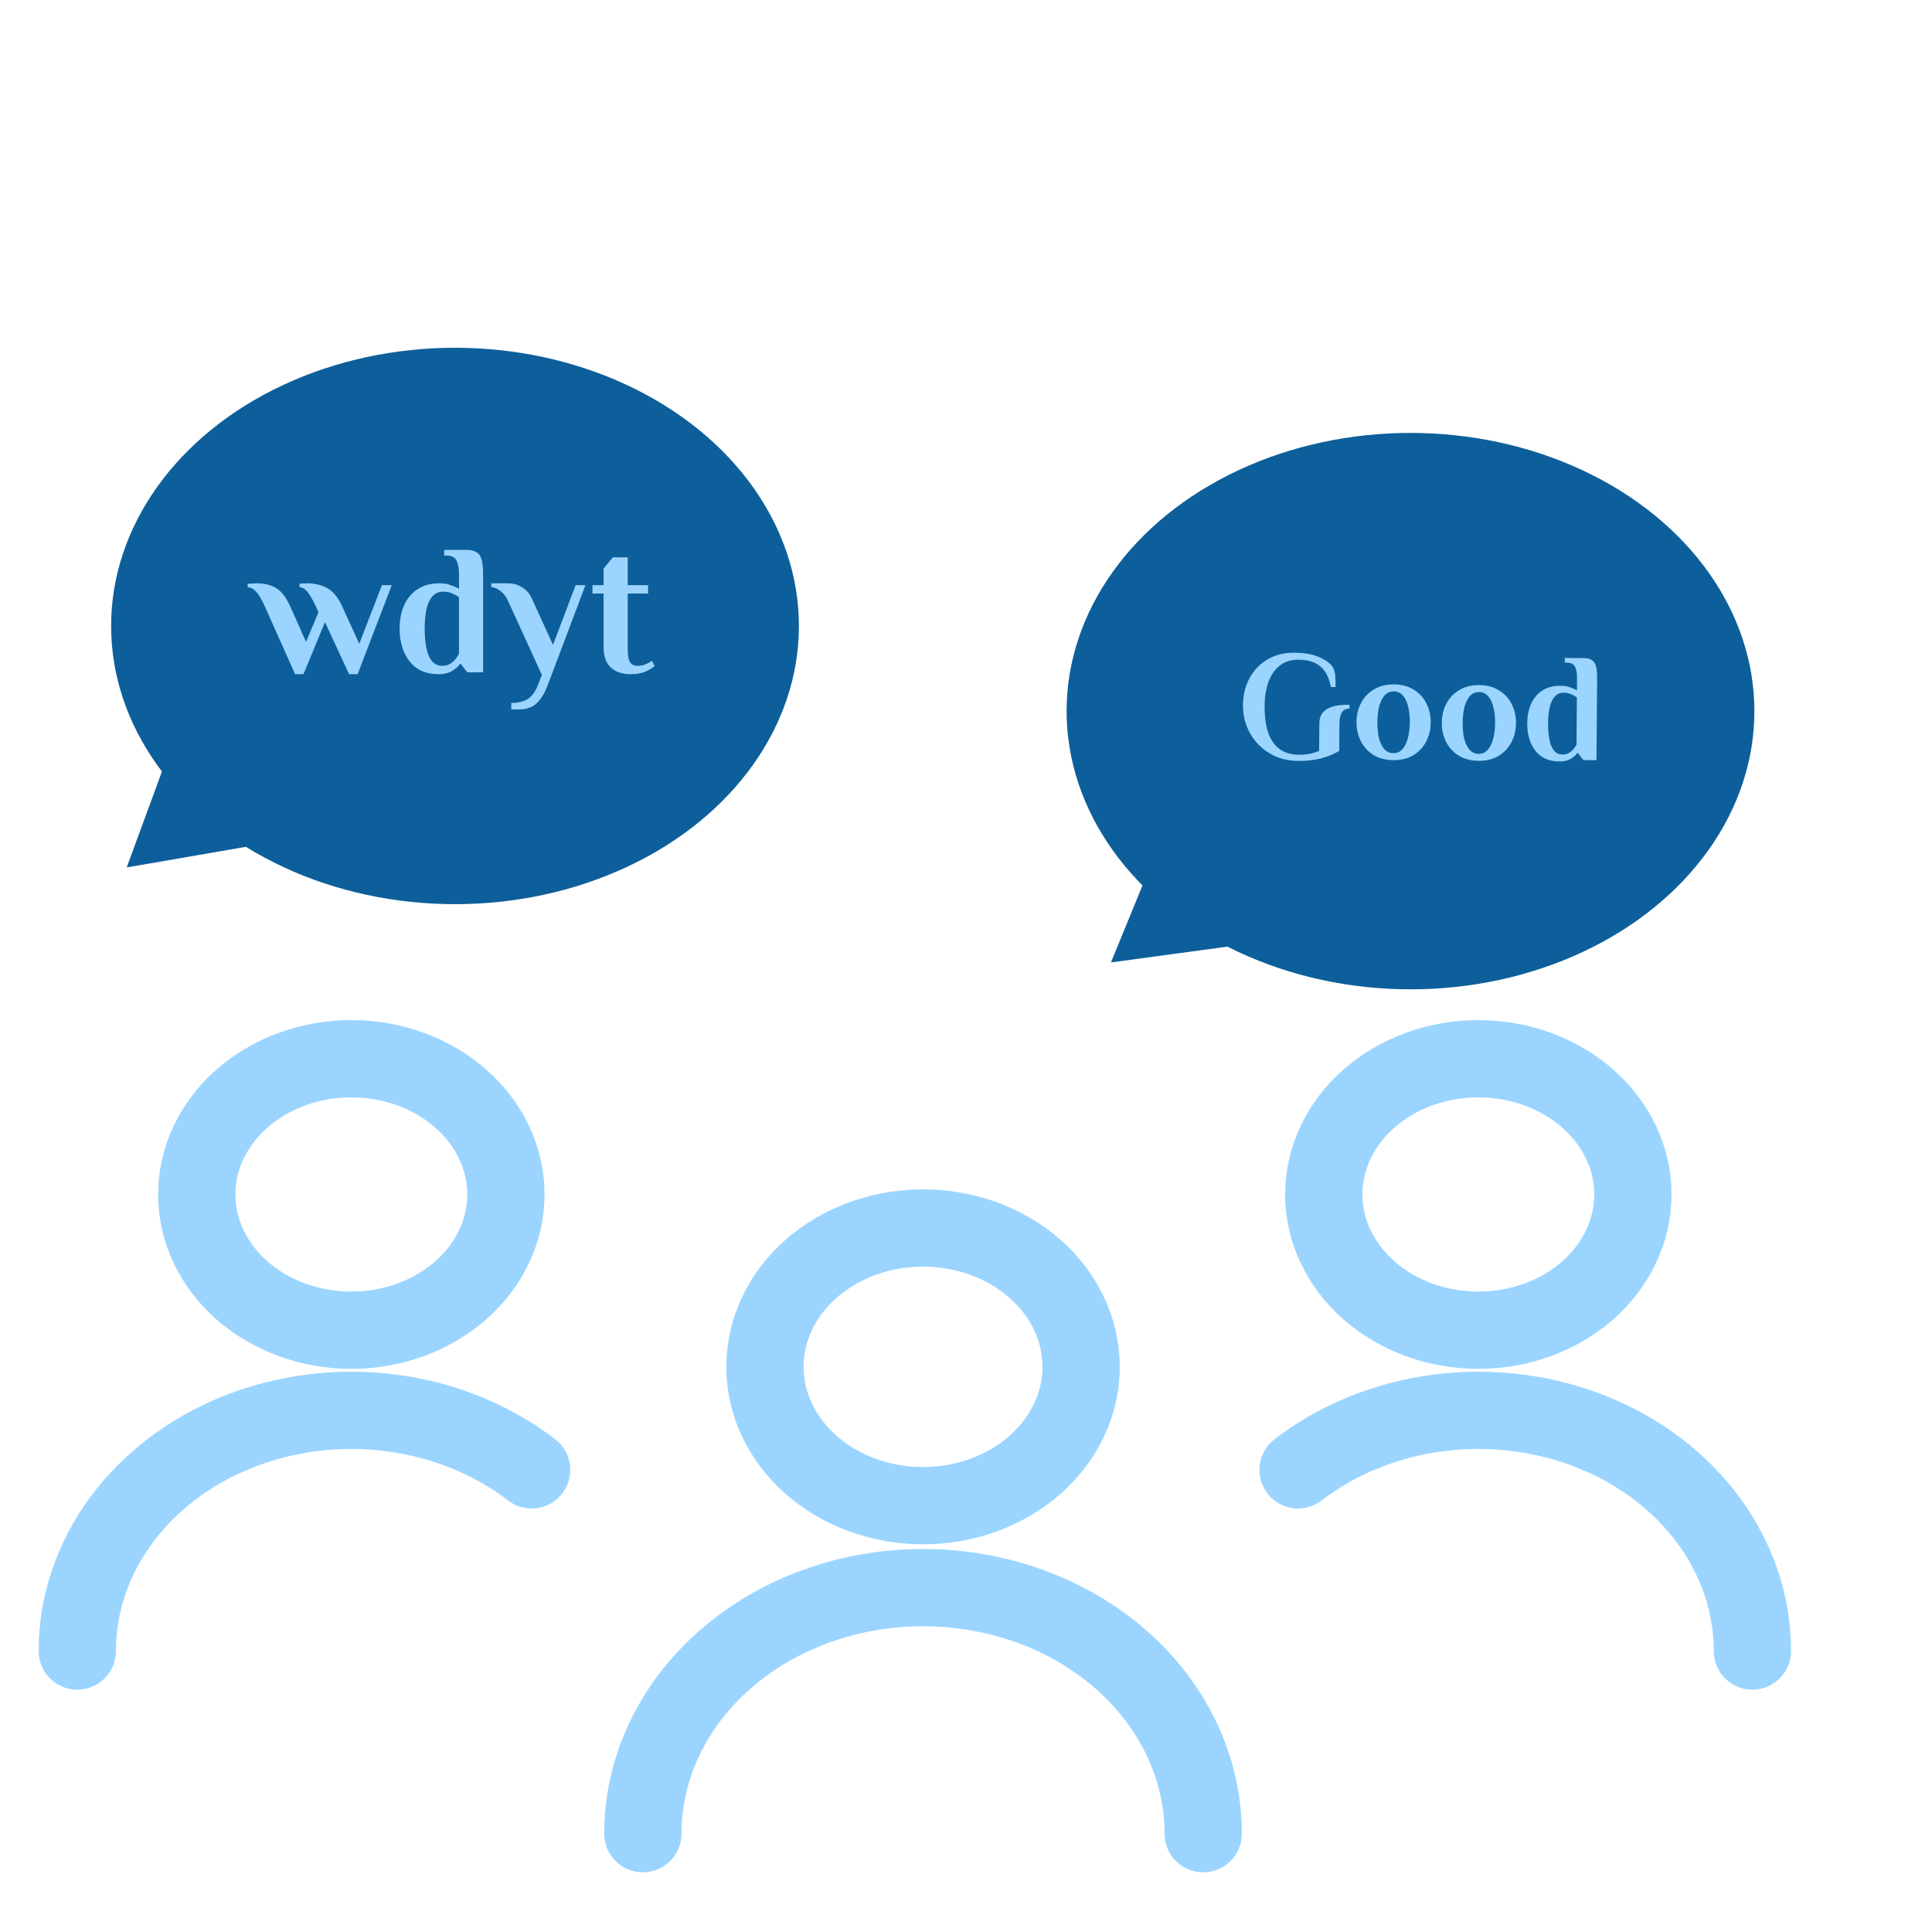 <svg width="250" height="250" viewBox="0 0 250 250" fill="none" xmlns="http://www.w3.org/2000/svg">
<path d="M155.696 237.276C155.696 228.833 151.876 220.735 145.077 214.764C138.278 208.793 129.056 205.439 119.44 205.439C109.825 205.439 100.603 208.793 93.804 214.764C87.005 220.735 83.185 228.833 83.185 237.276M226.759 213.642C226.761 207.66 224.801 201.804 221.113 196.775C217.425 191.746 212.166 187.756 205.963 185.283C199.761 182.81 192.878 181.958 186.139 182.83C179.4 183.702 173.089 186.26 167.963 190.199M10 213.642C9.997 207.66 11.957 201.804 15.645 196.775C19.333 191.746 24.593 187.756 30.795 185.283C36.998 182.81 43.88 181.958 50.62 182.83C57.359 183.702 63.669 186.26 68.796 190.199M119.44 194.832C122.127 194.832 124.787 194.367 127.269 193.465C129.751 192.562 132.007 191.238 133.906 189.57C135.806 187.902 137.313 185.921 138.341 183.742C139.369 181.562 139.898 179.226 139.898 176.867C139.898 174.508 139.369 172.171 138.341 169.992C137.313 167.812 135.806 165.832 133.906 164.163C132.007 162.495 129.751 161.172 127.269 160.269C124.787 159.366 122.127 158.901 119.44 158.901C114.015 158.901 108.811 160.794 104.974 164.163C101.138 167.533 98.982 172.102 98.982 176.867C98.982 181.631 101.138 186.201 104.974 189.57C108.811 192.939 114.015 194.832 119.44 194.832ZM191.297 172.129C196.601 172.129 201.689 170.279 205.44 166.985C209.191 163.691 211.298 159.223 211.298 154.565C211.298 149.906 209.191 145.439 205.44 142.145C201.689 138.851 196.601 137 191.297 137C185.992 137 180.904 138.851 177.153 142.145C173.402 145.439 171.295 149.906 171.295 154.565C171.295 159.223 173.402 163.691 177.153 166.985C180.904 170.279 185.992 172.129 191.297 172.129ZM45.462 172.129C50.767 172.129 55.854 170.279 59.605 166.985C63.357 163.691 65.464 159.223 65.464 154.565C65.464 149.906 63.357 145.439 59.605 142.145C55.854 138.851 50.767 137 45.462 137C40.157 137 35.07 138.851 31.319 142.145C27.567 145.439 25.46 149.906 25.46 154.565C25.46 159.223 27.567 163.691 31.319 166.985C35.07 170.279 40.157 172.129 45.462 172.129Z" stroke="#9BD5FF" stroke-width="10" stroke-linecap="round" stroke-linejoin="round"/>
<ellipse cx="58.879" cy="81" rx="44.5" ry="36" fill="#0D5F9B"/>
<path d="M16.393 112.244L22.01 96.974L32.427 109.474L16.393 112.244Z" fill="#0D5F9B"/>
<path d="M38.187 87.24L34.275 78.48C33.875 77.584 33.507 76.952 33.171 76.584C32.835 76.216 32.459 76.016 32.043 75.984V75.528C32.091 75.528 32.195 75.528 32.355 75.528C32.499 75.512 32.659 75.504 32.835 75.504C33.011 75.488 33.131 75.48 33.195 75.48C34.219 75.48 35.067 75.688 35.739 76.104C36.411 76.504 37.019 77.296 37.563 78.48L39.603 83.064L41.211 79.224C40.843 78.376 40.523 77.728 40.251 77.28C39.979 76.816 39.731 76.488 39.507 76.296C39.283 76.104 39.035 76 38.763 75.984V75.528C38.827 75.528 38.963 75.52 39.171 75.504C39.395 75.488 39.563 75.48 39.675 75.48C40.699 75.48 41.587 75.688 42.339 76.104C43.091 76.504 43.739 77.296 44.283 78.48L46.491 83.304L49.419 75.72H50.691L46.275 87.24H45.171L42.051 80.496L39.267 87.24H38.187ZM56.753 87.24C55.633 87.24 54.697 86.984 53.945 86.472C53.209 85.944 52.649 85.232 52.265 84.336C51.897 83.44 51.713 82.448 51.713 81.36C51.713 80.256 51.897 79.264 52.265 78.384C52.649 77.488 53.225 76.784 53.993 76.272C54.761 75.744 55.721 75.48 56.873 75.48C57.417 75.48 57.897 75.56 58.313 75.72C58.745 75.864 59.105 76.024 59.393 76.2V74.28C59.393 73.56 59.289 72.984 59.081 72.552C58.889 72.104 58.433 71.88 57.713 71.88H57.473V71.16H60.353C60.913 71.16 61.345 71.256 61.649 71.448C61.969 71.64 62.193 71.96 62.321 72.408C62.449 72.856 62.513 73.48 62.513 74.28V87H60.473L59.633 85.92H59.513C59.305 86.24 58.961 86.544 58.481 86.832C58.017 87.104 57.441 87.24 56.753 87.24ZM57.233 86.16C57.617 86.16 57.953 86.072 58.241 85.896C58.529 85.72 58.769 85.512 58.961 85.272C59.153 85.016 59.297 84.792 59.393 84.6V77.28C59.169 77.104 58.881 76.944 58.529 76.8C58.177 76.64 57.785 76.56 57.353 76.56C56.761 76.56 56.289 76.768 55.937 77.184C55.585 77.6 55.329 78.168 55.169 78.888C55.025 79.608 54.953 80.432 54.953 81.36C54.953 82.272 55.025 83.096 55.169 83.832C55.313 84.552 55.553 85.12 55.889 85.536C56.225 85.952 56.673 86.16 57.233 86.16ZM66.158 91.8V90.96C66.99 90.96 67.686 90.8 68.246 90.48C68.806 90.16 69.262 89.544 69.614 88.632L70.118 87.336L65.798 77.88C65.542 77.288 65.222 76.84 64.838 76.536C64.47 76.216 64.046 76.024 63.566 75.96V75.48H65.678C66.398 75.48 67.03 75.656 67.574 76.008C68.118 76.344 68.526 76.808 68.798 77.4L71.558 83.448L74.486 75.72H75.758L70.91 88.56C70.59 89.424 70.238 90.088 69.854 90.552C69.486 91.032 69.078 91.36 68.63 91.536C68.182 91.712 67.678 91.8 67.118 91.8H66.158ZM81.585 87.24C80.496 87.24 79.641 86.944 79.016 86.352C78.409 85.76 78.105 84.888 78.105 83.736V76.8H76.665V75.72H78.105V73.56L79.305 72.12H81.225V75.72H83.865V76.8H81.225V83.88C81.225 84.776 81.329 85.384 81.537 85.704C81.76 86.008 82.073 86.16 82.472 86.16C82.888 86.16 83.257 86.088 83.576 85.944C83.897 85.8 84.16 85.656 84.368 85.512L84.704 86.184C84.385 86.472 83.969 86.72 83.457 86.928C82.945 87.136 82.32 87.24 81.585 87.24Z" fill="#9BD5FF"/>
<ellipse cx="182.518" cy="92.02" rx="44.5" ry="36" transform="rotate(-179.974 182.518 92.02)" fill="#0D5F9B"/>
<path d="M143.757 124.539L149.923 109.481L159.88 122.35L143.757 124.539Z" fill="#0D5F9B"/>
<path d="M167.984 98.462C166.944 98.454 165.986 98.266 165.109 97.899C164.245 97.519 163.489 97 162.841 96.341C162.206 95.683 161.712 94.919 161.359 94.049C161.006 93.166 160.834 92.219 160.842 91.205C160.852 89.925 161.134 88.774 161.689 87.752C162.244 86.73 163.017 85.922 164.009 85.33C165.013 84.738 166.176 84.447 167.496 84.458C168.749 84.468 169.774 84.643 170.572 84.983C171.369 85.309 171.953 85.687 172.323 86.116C172.587 86.452 172.737 86.886 172.772 87.42C172.808 87.954 172.824 88.447 172.821 88.9L172.221 88.896C171.977 87.667 171.517 86.777 170.842 86.225C170.166 85.659 169.249 85.372 168.089 85.363C167.289 85.356 166.607 85.511 166.045 85.826C165.496 86.142 165.039 86.578 164.674 87.136C164.323 87.693 164.065 88.324 163.899 89.029C163.734 89.735 163.648 90.468 163.642 91.228C163.629 92.841 163.812 94.116 164.191 95.052C164.584 95.988 165.112 96.659 165.775 97.065C166.439 97.457 167.177 97.656 167.991 97.662C168.591 97.667 169.104 97.624 169.532 97.535C169.959 97.445 170.347 97.321 170.695 97.164L170.723 93.604C170.725 93.324 170.767 93.044 170.85 92.765C170.945 92.486 171.127 92.227 171.396 91.989C171.665 91.738 172.053 91.541 172.561 91.398C173.082 91.256 173.769 91.188 174.622 91.195L174.618 91.695C174.165 91.691 173.837 91.855 173.634 92.187C173.432 92.519 173.328 92.985 173.323 93.585L173.295 97.165C172.518 97.625 171.695 97.959 170.827 98.165C169.958 98.371 169.011 98.471 167.984 98.462ZM180.293 98.36C179.306 98.352 178.455 98.132 177.738 97.7C177.022 97.254 176.473 96.656 176.092 95.907C175.712 95.157 175.525 94.329 175.532 93.422C175.539 92.502 175.739 91.677 176.132 90.947C176.524 90.203 177.082 89.621 177.806 89.2C178.529 88.766 179.384 88.553 180.371 88.561C181.371 88.569 182.222 88.795 182.926 89.241C183.642 89.673 184.191 90.264 184.572 91.014C184.952 91.751 185.139 92.579 185.132 93.499C185.125 94.405 184.925 95.23 184.532 95.974C184.139 96.718 183.581 97.306 182.858 97.741C182.148 98.162 181.293 98.368 180.293 98.36ZM180.3 97.46C180.767 97.464 181.155 97.294 181.464 96.95C181.787 96.606 182.024 96.134 182.175 95.535C182.34 94.923 182.426 94.237 182.432 93.477C182.438 92.704 182.364 92.017 182.208 91.415C182.066 90.814 181.837 90.339 181.52 89.99C181.216 89.641 180.83 89.464 180.364 89.461C179.897 89.457 179.502 89.627 179.18 89.971C178.87 90.315 178.633 90.787 178.468 91.386C178.317 91.984 178.238 92.67 178.232 93.444C178.226 94.204 178.294 94.891 178.436 95.505C178.591 96.107 178.82 96.582 179.124 96.931C179.441 97.28 179.833 97.457 180.3 97.46ZM191.328 98.448C190.341 98.44 189.489 98.22 188.773 97.788C188.056 97.342 187.508 96.744 187.127 95.995C186.746 95.245 186.56 94.417 186.567 93.51C186.574 92.59 186.774 91.765 187.167 91.035C187.559 90.291 188.117 89.709 188.841 89.288C189.564 88.854 190.419 88.641 191.406 88.648C192.406 88.656 193.257 88.883 193.96 89.329C194.677 89.761 195.226 90.352 195.606 91.102C195.987 91.838 196.174 92.667 196.167 93.587C196.159 94.493 195.959 95.318 195.567 96.062C195.174 96.805 194.616 97.394 193.893 97.829C193.183 98.25 192.328 98.456 191.328 98.448ZM191.335 97.548C191.802 97.552 192.19 97.382 192.499 97.037C192.822 96.693 193.059 96.222 193.21 95.623C193.375 95.011 193.461 94.325 193.467 93.565C193.473 92.792 193.398 92.105 193.243 91.503C193.101 90.902 192.872 90.427 192.554 90.078C192.251 89.729 191.865 89.552 191.399 89.549C190.932 89.545 190.537 89.715 190.215 90.059C189.905 90.403 189.668 90.875 189.503 91.473C189.352 92.072 189.273 92.758 189.267 93.532C189.261 94.292 189.329 94.979 189.47 95.593C189.626 96.195 189.855 96.67 190.159 97.019C190.476 97.368 190.868 97.544 191.335 97.548ZM201.783 98.531C200.849 98.524 200.071 98.305 199.448 97.873C198.838 97.428 198.376 96.831 198.062 96.082C197.761 95.333 197.614 94.505 197.622 93.598C197.629 92.678 197.789 91.853 198.101 91.122C198.427 90.378 198.912 89.795 199.555 89.373C200.199 88.939 201.001 88.725 201.961 88.733C202.414 88.736 202.813 88.806 203.159 88.942C203.518 89.065 203.817 89.201 204.056 89.349L204.069 87.749C204.073 87.149 203.99 86.669 203.82 86.307C203.663 85.933 203.284 85.743 202.684 85.738L202.484 85.737L202.489 85.137L204.889 85.156C205.356 85.159 205.715 85.242 205.967 85.404C206.233 85.567 206.417 85.835 206.521 86.209C206.625 86.583 206.674 87.103 206.668 87.77L206.584 98.37L204.884 98.356L204.191 97.451L204.091 97.45C203.916 97.715 203.627 97.966 203.225 98.203C202.837 98.427 202.356 98.536 201.783 98.531ZM202.19 97.635C202.51 97.637 202.79 97.566 203.031 97.421C203.273 97.277 203.474 97.105 203.636 96.906C203.797 96.694 203.919 96.508 204 96.349L204.049 90.249C203.863 90.101 203.624 89.966 203.332 89.844C203.04 89.708 202.713 89.639 202.353 89.636C201.86 89.632 201.465 89.802 201.169 90.146C200.873 90.491 200.656 90.962 200.518 91.561C200.393 92.16 200.328 92.846 200.322 93.62C200.316 94.38 200.37 95.067 200.485 95.681C200.6 96.282 200.797 96.757 201.074 97.106C201.351 97.455 201.723 97.631 202.19 97.635Z" fill="#9BD5FF"/>
</svg>
